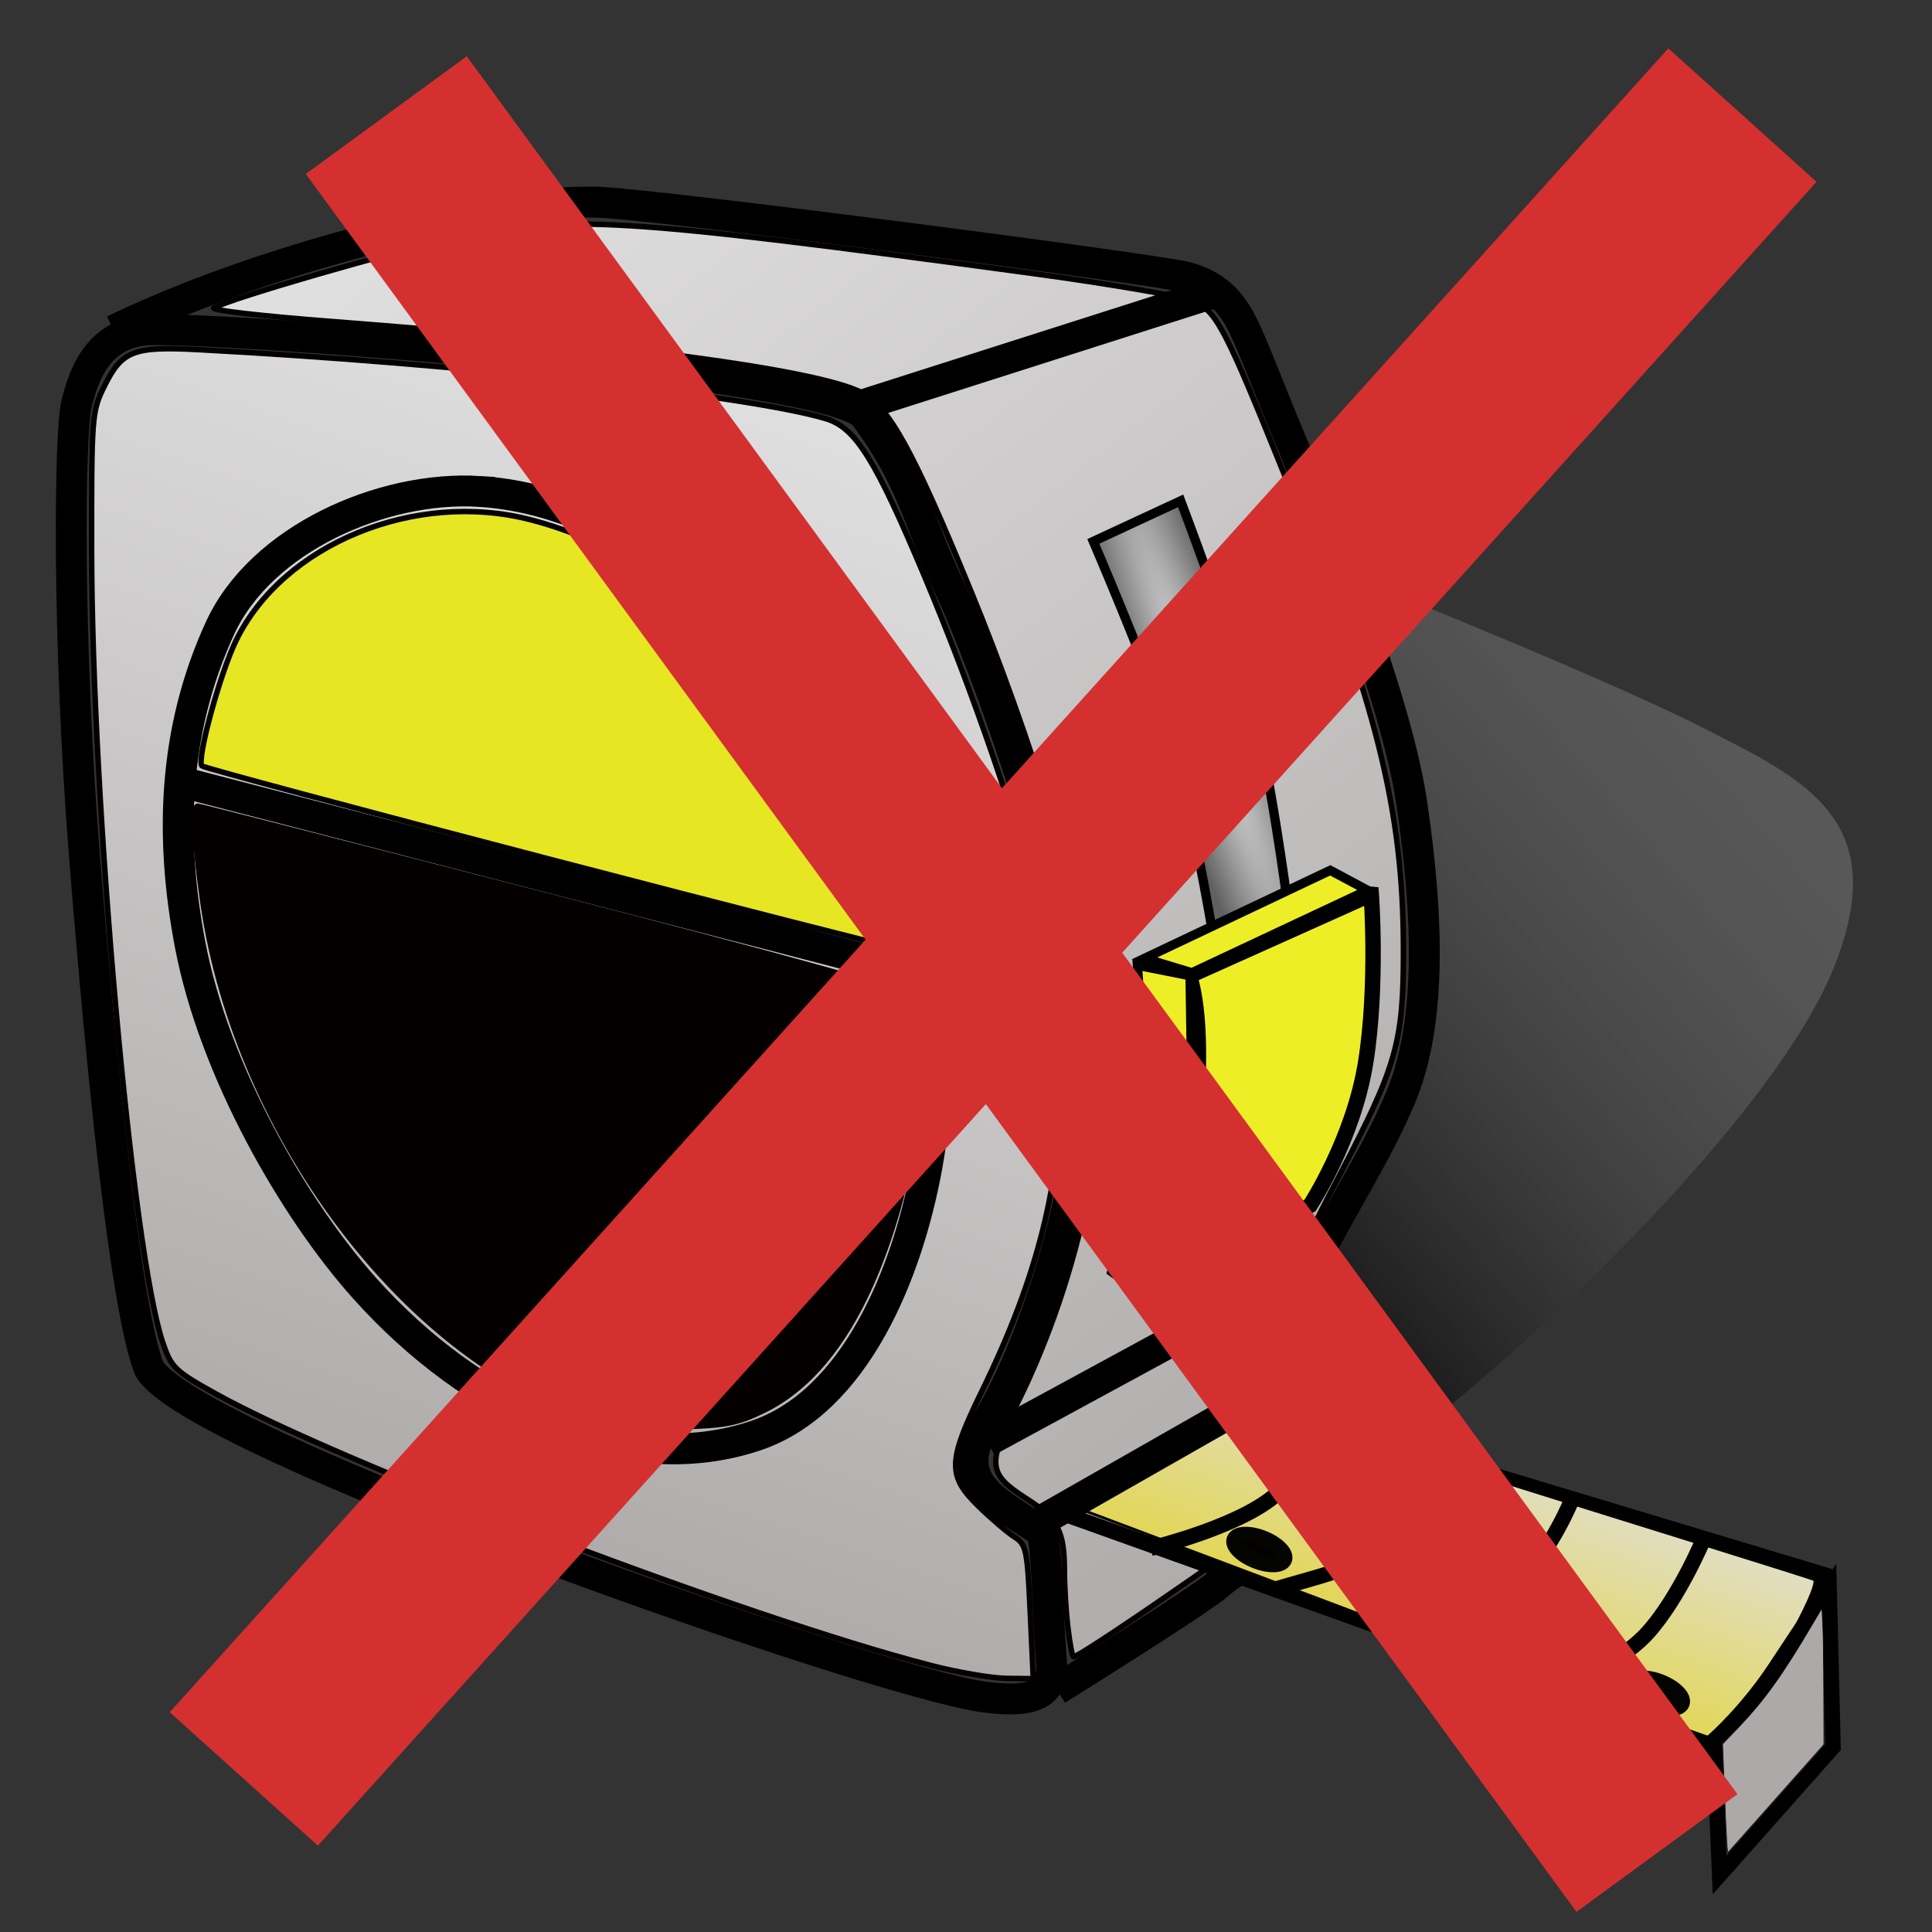 <?xml version="1.0" encoding="UTF-8" standalone="no"?>
<!-- Created with Inkscape (http://www.inkscape.org/) -->

<svg
   xmlns:dc="http://purl.org/dc/elements/1.1/"
   xmlns:cc="http://creativecommons.org/ns#"
   xmlns:rdf="http://www.w3.org/1999/02/22-rdf-syntax-ns#"
   xmlns:svg="http://www.w3.org/2000/svg"
   xmlns="http://www.w3.org/2000/svg"
   xmlns:xlink="http://www.w3.org/1999/xlink"
   xmlns:sodipodi="http://sodipodi.sourceforge.net/DTD/sodipodi-0.dtd"
   xmlns:inkscape="http://www.inkscape.org/namespaces/inkscape"
   width="64"
   height="64"
   id="svg5181"
   version="1.1"
   inkscape:version="0.92.3 (2405546, 2018-03-11)"
   sodipodi:docname="inspectMeasureClear.svg">
  <rect width="100%" height="100%" fill="#333333" stroke="none"/>
  <defs
     id="defs5183">
    <linearGradient
       inkscape:collect="always"
       id="linearGradient3413">
      <stop
         style="stop-color:#d6d6d6;stop-opacity:1"
         offset="0"
         id="stop3415" />
      <stop
         style="stop-color:#606060;stop-opacity:1"
         offset="1"
         id="stop3417" />
    </linearGradient>
    <linearGradient
       id="linearGradient3395">
      <stop
         id="stop3397"
         offset="0"
         style="stop-color:#ada9a9;stop-opacity:1;" />
      <stop
         id="stop3399"
         offset="1"
         style="stop-color:#f0f0f0;stop-opacity:1" />
    </linearGradient>
    <linearGradient
       inkscape:collect="always"
       xlink:href="#linearGradient4158"
       id="linearGradient4164"
       x1="419.994"
       y1="102.778"
       x2="458.719"
       y2="69.432"
       gradientUnits="userSpaceOnUse"
       gradientTransform="translate(-383.955,-80.426)" />
    <linearGradient
       id="linearGradient4158">
      <stop
         style="stop-color:#000000;stop-opacity:1;"
         offset="0"
         id="stop4160" />
      <stop
         style="stop-color:#f6f6f6;stop-opacity:0;"
         offset="1"
         id="stop4162" />
    </linearGradient>
    <linearGradient
       inkscape:collect="always"
       xlink:href="#linearGradient4052"
       id="linearGradient4058"
       x1="139"
       y1="44.864"
       x2="92.498"
       y2="-14.357"
       gradientUnits="userSpaceOnUse"
       gradientTransform="translate(-86.057,-13.717)" />
    <linearGradient
       id="linearGradient4052">
      <stop
         style="stop-color:#ada9a9;stop-opacity:1;"
         offset="0"
         id="stop4054" />
      <stop
         style="stop-color:#f4f4f4;stop-opacity:1"
         offset="1"
         id="stop4056" />
    </linearGradient>
    <linearGradient
       inkscape:collect="always"
       xlink:href="#linearGradient4122"
       id="linearGradient4128"
       x1="391.307"
       y1="120.811"
       x2="394.432"
       y2="112.436"
       gradientUnits="userSpaceOnUse"
       gradientTransform="translate(-342.766,-80.603)" />
    <linearGradient
       id="linearGradient4122">
      <stop
         style="stop-color:#e3d328;stop-opacity:1;"
         offset="0"
         id="stop4124" />
      <stop
         style="stop-color:#e1dec3;stop-opacity:1;"
         offset="1"
         id="stop4126" />
    </linearGradient>
    <linearGradient
       inkscape:collect="always"
       xlink:href="#linearGradient3395"
       id="linearGradient4066"
       x1="103.937"
       y1="49.179"
       x2="120.499"
       y2="0.212"
       gradientUnits="userSpaceOnUse"
       gradientTransform="translate(-86.057,-13.717)" />
    <radialGradient
       inkscape:collect="always"
       xlink:href="#linearGradient3413"
       id="radialGradient3419"
       cx="41.875"
       cy="7.441"
       fx="41.875"
       fy="7.441"
       r="3.259"
       gradientTransform="matrix(0.528,-0.193,1.775,4.852,7.058,-20.293)"
       gradientUnits="userSpaceOnUse" />
  </defs>
  <sodipodi:namedview
     id="base"
     pagecolor="#ffffff"
     bordercolor="#666666"
     borderopacity="1.0"
     inkscape:pageopacity="0.0"
     inkscape:pageshadow="2"
     inkscape:zoom="6.5625"
     inkscape:cx="29.006307"
     inkscape:cy="32.37275"
     inkscape:current-layer="layer1"
     showgrid="true"
     inkscape:grid-bbox="true"
     inkscape:document-units="px"
     inkscape:window-width="1360"
     inkscape:window-height="681"
     inkscape:window-x="0"
     inkscape:window-y="0"
     inkscape:window-maximized="1"
     inkscape:pagecheckerboard="true"
     inkscape:showpageshadow="false" />
  <g
     id="layer1"
     inkscape:label="Layer 1"
     inkscape:groupmode="layer"
     transform="translate(0,16)">
    <path
       style="fill:#e3d328;fill-opacity:1;stroke:#040400;stroke-width:0.088;stroke-miterlimit:4;stroke-dasharray:none;stroke-opacity:1"
       d=""
       id="path4102"
       inkscape:connector-curvature="0" />
    <g
       id="g3421"
       transform="matrix(1.023,0,0,1.023,-3.412,-0.254)">
      <path
         sodipodi:nodetypes="czzcczsc"
         inkscape:connector-curvature="0"
         id="path4156"
         d="M 47.498,32.252 C 52.553,28.729 60.797,20.747 62.717,15.943 64.637,11.139 61.79,9.851 58.37,8.122 54.949,6.393 46.518,3.045 46.518,3.045 l 2.396,8.289 c 0,0 0.534,4.436 0.248,6.593 -0.286,2.157 -2.757,5.529 -3.355,7.576 -0.563,1.926 1.692,6.749 1.692,6.749 z"
         style="fill:url(#linearGradient4164);fill-opacity:1;stroke:none" />
      <path
         sodipodi:nodetypes="cssssssszzsc"
         inkscape:connector-curvature="0"
         id="path4026"
         d="m 8.163,28.915 c 1.25,2.375 23.39,10.14 27.015,10.64 1.812,0.25 2.294,-0.203 2.203,-1.182 -0.135,-1.462 -0.129,-4.045 -0.35,-4.193 -1.422,-0.954 -2.98,-1.583 -1.737,-3.535 1.233,-1.936 3.546,-7.879 3.082,-12.734 C 37.986,13.833 35.294,6.18 34.03,3.528 33.092,1.56 32.889,0.124 31.333,-1.936 30.237,-3.389 9.627,-4.868 8.041,-4.706 6.454,-4.544 6.033,-3.188 5.811,-2.299 5.59,-1.41 5.505,5.278 6.078,12.426 6.651,19.574 7.412,26.995 8.163,28.915 Z"
         style="fill:none;stroke:#000000;stroke-width:1px;stroke-linecap:butt;stroke-linejoin:miter;stroke-opacity:1" />
      <path
         sodipodi:nodetypes="csszzzzzszcsc"
         inkscape:connector-curvature="0"
         id="path4030"
         d="m 7.016,-4.694 c 4.773,-2.298 10.43,-3.536 12.198,-3.801 1.768,-0.265 1.856,-0.354 3.359,-0.354 1.503,0 18.316,2.186 19.21,2.44 0.894,0.254 1.317,0.718 1.65,1.272 0.332,0.554 0.853,1.965 1.516,3.569 0.663,1.605 3.523,8.305 4.097,12.157 0.574,3.853 0.611,7.15 -0.309,9.44 -0.92,2.29 -2.884,5.052 -3,6.053 -0.103,0.893 1.488,1.584 1.508,2.707 0.02,1.123 -0.209,2.435 -0.231,3.859 -0.044,0.486 -3.712,2.784 -4.243,3.27 -0.526,0.482 -5.215,3.403 -5.215,3.403"
         style="fill:none;stroke:#000000;stroke-width:1px;stroke-linecap:butt;stroke-linejoin:miter;stroke-opacity:1" />
      <path
         inkscape:connector-curvature="0"
         id="path4040"
         d="m 37.917,37.329 c -0.061,-0.51 -0.112,-1.341 -0.113,-1.845 -0.002,-1.302 -0.205,-1.69 -1.225,-2.345 -1.259,-0.808 -1.289,-1.099 -0.311,-3.068 2.097,-4.225 3.137,-9.4 2.6,-12.939 -0.495,-3.264 -2.14,-8.637 -4.113,-13.435 -1.855,-4.51 -2.632,-5.919 -3.517,-6.377 -1.421,-0.735 -7.74,-1.582 -17.178,-2.304 -2.218,-0.17 -3.928,-0.366 -3.801,-0.437 0.578,-0.32 5.724,-1.81 7.731,-2.239 3.727,-0.796 5.294,-0.702 18.752,1.12 2.577,0.349 4.947,0.758 5.269,0.908 0.725,0.34 1.003,0.876 2.93,5.652 2.978,7.383 3.834,10.8 3.839,15.325 0.003,3.011 -0.206,3.751 -2.058,7.298 -1.777,3.402 -1.817,3.663 -0.772,5.033 l 0.721,0.946 -0.117,1.856 c -0.084,1.333 -0.197,1.946 -0.403,2.174 -0.449,0.498 -7.786,5.604 -8.053,5.604 -0.038,0 -0.119,-0.418 -0.18,-0.928 z"
         style="fill:url(#linearGradient4058);fill-opacity:1;stroke:#040000;stroke-width:0.177;stroke-miterlimit:4;stroke-dasharray:none;stroke-opacity:1" />
      <path
         sodipodi:nodetypes="czcczcc"
         inkscape:connector-curvature="0"
         id="path4096"
         d="m 43.681,29.961 c 0,0 -1.193,0.696 -2.79,1.833 -1.597,1.137 -3.349,1.747 -3.349,1.747 l 21.116,7.556 c 0,0 1.525,-1.306 2.35,-2.485 0.825,-1.179 1.46,-2.993 1.46,-2.993 z"
         style="fill:none;stroke:#000000;stroke-width:0.5;stroke-linecap:butt;stroke-linejoin:miter;stroke-miterlimit:4;stroke-dasharray:none;stroke-opacity:1" />
      <path
         sodipodi:nodetypes="ccsscssscc"
         inkscape:connector-curvature="0"
         id="path4100"
         d="m 49.116,37.538 -11.138,-4.191 3.261,-1.586 c 1.125,-0.547 0.887,-0.843 1.827,-1.136 l 0.796,-0.591 8.231,2.589 c 3.754,1.181 9.948,3.095 9.992,3.138 0.226,0.226 -1.768,3.76 -2.404,4.191 l -0.969,0.932 z"
         style="fill:url(#linearGradient4128);fill-opacity:1;stroke:#040400;stroke-width:0.088;stroke-miterlimit:4;stroke-dasharray:none;stroke-opacity:1" />
      <path
         inkscape:connector-curvature="0"
         id="path4042"
         d="m 33.439,38.527 c -5.909,-1.527 -19.078,-6.533 -23.126,-8.791 -1.324,-0.738 -1.433,-0.844 -1.708,-1.658 C 7.613,25.136 6.31,10.616 6.302,2.416 c -0.004,-4.337 0.008,-4.487 0.413,-5.303 0.573,-1.154 0.936,-1.294 3.068,-1.181 8.316,0.44 17.788,1.483 20.294,2.234 0.965,0.289 1.605,1.315 3.221,5.168 1.549,3.694 3.006,7.935 3.828,11.147 0.529,2.068 0.588,2.546 0.587,4.773 -8.9e-4,3.618 -0.758,6.669 -2.578,10.391 -1.112,2.275 -1.127,2.75 -0.117,3.736 0.413,0.404 0.937,0.851 1.164,0.995 0.385,0.244 0.419,0.405 0.512,2.425 l 0.1,2.164 -0.866,-0.009 c -0.476,-0.005 -1.596,-0.197 -2.489,-0.428 v 10e-6 z"
         style="fill:url(#linearGradient4066);fill-opacity:1;stroke:#040000;stroke-width:0.177;stroke-miterlimit:4;stroke-dasharray:none;stroke-opacity:1" />
      <g
         transform="translate(-405.699,-80.603)"
         id="g4080">
        <path
           style="fill:none;stroke:#000000;stroke-width:1px;stroke-linecap:butt;stroke-linejoin:miter;stroke-opacity:1"
           d="m 424.559,81.124 c -3.157,-0.194 -7.074,1.547 -8.397,4.419 -1.558,3.382 -1.613,6.88 -0.972,10.253 0.777,4.091 3.371,8.586 5.657,11.137 3.466,3.869 8.367,6.196 12.64,4.773 3.28,-1.092 4.952,-5.348 5.568,-8.75 0.837,-4.623 -0.318,-9.875 -2.917,-13.789 -2.599,-3.915 -6.888,-7.755 -11.579,-8.043 z"
           id="path4070"
           inkscape:connector-curvature="0"
           sodipodi:nodetypes="asasaaaa" />
        <path
           style="fill:none;stroke:#000000;stroke-width:1px;stroke-linecap:butt;stroke-linejoin:miter;stroke-opacity:1"
           d="m 414.748,90.493 24.218,6.276"
           id="path4072"
           inkscape:connector-curvature="0" />
        <path
           style="fill:#e6e623;fill-opacity:1;stroke:#040000;stroke-width:0.177;stroke-miterlimit:4;stroke-dasharray:none;stroke-opacity:1"
           d="m 169.986,26.109 c -6.056,-1.58 -11.061,-2.923 -11.122,-2.983 -0.183,-0.183 0.584,-2.996 1.109,-4.068 1.529,-3.123 5.805,-4.872 9.54,-3.902 2.392,0.621 4.382,1.874 6.71,4.225 2.448,2.472 4.186,5.369 5.014,8.362 0.326,1.178 0.331,1.28 0.057,1.26 -0.164,-0.012 -5.253,-1.314 -11.309,-2.894 v 0 z"
           id="path4076"
           inkscape:connector-curvature="0"
           transform="translate(256.709,66.887)" />
        <path
           style="fill:#040000;fill-opacity:1;stroke:#040000;stroke-width:0.177;stroke-miterlimit:4;stroke-dasharray:none;stroke-opacity:1"
           d="m 172.028,44.399 c -6.16,-1.542 -12.026,-9.072 -13.133,-16.861 -0.262,-1.841 -0.33,-3.11 -0.167,-3.11 0.051,0 5.202,1.32 11.446,2.933 7.596,1.963 11.432,3.03 11.591,3.226 0.184,0.227 0.218,0.87 0.151,2.856 -0.07,2.067 -0.177,2.871 -0.551,4.154 -0.969,3.32 -2.417,5.472 -4.304,6.395 -0.852,0.417 -1.254,0.496 -2.687,0.531 -0.927,0.022 -1.982,-0.034 -2.346,-0.125 z"
           id="path4078"
           inkscape:connector-curvature="0"
           transform="translate(256.709,66.887)" />
      </g>
      <g
         transform="translate(-345.496,-81.541)"
         id="g4110">
        <path
           style="fill:none;stroke:#000000;stroke-width:0.5;stroke-linecap:butt;stroke-linejoin:miter;stroke-miterlimit:4;stroke-dasharray:none;stroke-opacity:1"
           d="m 404.334,122.499 0.182,4.363 3.671,-4.14 -0.126,-5.154 c 0,0 -0.777,1.125 -1.717,2.561 -0.941,1.436 -2.01,2.37 -2.01,2.37 z"
           id="path4098"
           inkscape:connector-curvature="0"
           sodipodi:nodetypes="cccczcc" />
        <path
           style="fill:#ada9a9;fill-opacity:1;stroke:#040400;stroke-width:0.022;stroke-miterlimit:4;stroke-dasharray:none;stroke-opacity:1"
           d="m 148.034,58.859 c -0.015,-0.226 -0.051,-1.02 -0.08,-1.767 l -0.052,-1.357 0.464,-0.484 c 0.894,-0.933 1.461,-1.723 2.494,-3.475 l 0.26,-0.441 0.027,0.529 c 0.015,0.291 0.029,1.285 0.032,2.209 l 0.005,1.679 -1.55,1.746 c -0.852,0.96 -1.555,1.751 -1.562,1.758 -0.007,0.007 -0.024,-0.172 -0.039,-0.398 v 0 z"
           id="path4104"
           inkscape:connector-curvature="0"
           transform="translate(256.709,66.887)" />
      </g>
      <path
         inkscape:connector-curvature="0"
         id="path4114"
         d="m 37.068,33.843 10.076,-5.745"
         style="fill:none;stroke:#000000;stroke-width:1px;stroke-linecap:butt;stroke-linejoin:miter;stroke-opacity:1" />
      <path
         inkscape:connector-curvature="0"
         id="path4116"
         d="m 35.3,31.28 10.253,-5.568"
         style="fill:none;stroke:#000000;stroke-width:1px;stroke-linecap:butt;stroke-linejoin:miter;stroke-opacity:1" />
      <path
         inkscape:connector-curvature="0"
         id="path4118"
         d="m 31.068,-2.217 11.75,-3.75"
         style="fill:none;stroke:#000000;stroke-width:1px;stroke-linecap:butt;stroke-linejoin:miter;stroke-opacity:1" />
      <path
         sodipodi:nodetypes="czc"
         inkscape:connector-curvature="0"
         id="path4132"
         d="m 40.6,34.742 c 0,0 2.742,-0.655 3.982,-1.677 1.241,-1.023 1.576,-2.441 1.576,-2.441"
         style="fill:none;stroke:#000000;stroke-width:0.5;stroke-linecap:butt;stroke-linejoin:miter;stroke-miterlimit:4;stroke-dasharray:none;stroke-opacity:1" />
      <path
         style="fill:none;stroke:#000000;stroke-width:0.5;stroke-linecap:butt;stroke-linejoin:miter;stroke-miterlimit:4;stroke-dasharray:none;stroke-opacity:1"
         d="m 44.502,36.106 c 1.312,-0.401 3.157,-0.792 4.027,-1.589 0.869,-0.797 1.532,-2.529 1.532,-2.529"
         id="path4134"
         inkscape:connector-curvature="0"
         sodipodi:nodetypes="czc" />
      <path
         sodipodi:nodetypes="czc"
         inkscape:connector-curvature="0"
         id="path4136"
         d="m 48.985,37.637 c 0,0 2.499,-0.765 3.562,-1.832 1.064,-1.067 1.687,-2.64 1.687,-2.64"
         style="fill:none;stroke:#000000;stroke-width:0.5;stroke-linecap:butt;stroke-linejoin:miter;stroke-miterlimit:4;stroke-dasharray:none;stroke-opacity:1" />
      <path
         style="fill:none;stroke:#000000;stroke-width:0.5;stroke-linecap:butt;stroke-linejoin:miter;stroke-miterlimit:4;stroke-dasharray:none;stroke-opacity:1"
         d="m 53.66,39.265 c 0,0 2.013,-0.655 3.032,-1.788 1.02,-1.133 1.819,-3.059 1.819,-3.059"
         id="path4138"
         inkscape:connector-curvature="0"
         sodipodi:nodetypes="czc" />
      <ellipse
         ry="0.386"
         rx="0.874"
         cy="15.537"
         cx="53.987"
         transform="rotate(22.2)"
         id="path4140"
         style="fill:#040000;fill-opacity:1;stroke:#040400;stroke-width:0.5;stroke-miterlimit:4;stroke-dasharray:none;stroke-opacity:1" />
      <ellipse
         ry="0.386"
         rx="0.874"
         cy="15.389"
         cx="58.484"
         style="fill:#040000;fill-opacity:1;stroke:#040400;stroke-width:0.5;stroke-miterlimit:4;stroke-dasharray:none;stroke-opacity:1"
         id="path4142"
         transform="rotate(22.2)" />
      <ellipse
         ry="0.386"
         rx="0.874"
         cy="15.244"
         cx="62.643"
         transform="rotate(22.2)"
         id="path4144"
         style="fill:#040000;fill-opacity:1;stroke:#040400;stroke-width:0.5;stroke-miterlimit:4;stroke-dasharray:none;stroke-opacity:1" />
      <ellipse
         ry="0.386"
         rx="0.874"
         cy="14.983"
         cx="67.667"
         style="fill:#040000;fill-opacity:1;stroke:#040400;stroke-width:0.5;stroke-miterlimit:4;stroke-dasharray:none;stroke-opacity:1"
         id="path4146"
         transform="rotate(22.2)" />
      <path
         sodipodi:nodetypes="cczcczc"
         inkscape:connector-curvature="0"
         id="path4148"
         d="m 47.738,13.567 -5.891,2.642 c 0,0 0.509,1.238 0.192,4.6 -0.317,3.361 -1.29,5.425 -1.29,5.425 l 5.007,-2.593 c 0,0 1.403,-2.144 1.801,-4.626 0.398,-2.482 0.182,-5.448 0.182,-5.448 z"
         style="fill:#eeee27;fill-opacity:1;stroke:#000000;stroke-width:0.5;stroke-linecap:butt;stroke-linejoin:miter;stroke-miterlimit:4;stroke-dasharray:none;stroke-opacity:1" />
      <path
         sodipodi:nodetypes="csccscc"
         inkscape:connector-curvature="0"
         id="path3411"
         d="m 42.603,14.816 c 0,0 -0.784,-4.659 -1.49,-6.718 C 40.407,6.041 38.739,2.139 38.739,2.139 l 2.828,-1.313 c 0,0 1.608,4.273 2.222,6.313 0.647,2.148 1.237,6.718 1.237,6.718 z"
         style="fill:url(#radialGradient3419);fill-opacity:1;fill-rule:evenodd;stroke:#000000;stroke-width:0.3;stroke-linecap:butt;stroke-linejoin:miter;stroke-miterlimit:4;stroke-dasharray:none;stroke-opacity:1" />
      <path
         sodipodi:nodetypes="ccccc"
         inkscape:connector-curvature="0"
         id="path3405"
         d="m 41.929,16.107 5.69,-2.671 -1.209,-0.645 -6.016,2.851 z"
         style="fill:#eeee27;fill-opacity:1;fill-rule:evenodd;stroke:#000000;stroke-width:0.3;stroke-linecap:butt;stroke-linejoin:miter;stroke-miterlimit:4;stroke-dasharray:none;stroke-opacity:1" />
      <path
         sodipodi:nodetypes="ccccccc"
         inkscape:connector-curvature="0"
         id="path3409"
         d="m 40.166,15.865 0.354,5 -1.187,4.924 1.035,0.745 1.591,-4.672 -0.088,-5.657 z"
         style="fill:#eeee27;fill-opacity:1;fill-rule:evenodd;stroke:#000000;stroke-width:0.3;stroke-linecap:butt;stroke-linejoin:miter;stroke-miterlimit:4;stroke-dasharray:none;stroke-opacity:1" />
    </g>
    <path
       style="fill:none;fill-rule:evenodd;stroke:#d43030;stroke-width:6.606;stroke-linecap:butt;stroke-linejoin:miter;stroke-miterlimit:4;stroke-dasharray:none;stroke-opacity:1"
       d="M 57.72,-12.187 8.077,42.93"
       id="path3620"
       inkscape:connector-curvature="0" />
    <path
       style="fill:none;fill-rule:evenodd;stroke:#d43030;stroke-width:6.606;stroke-linecap:butt;stroke-linejoin:miter;stroke-miterlimit:4;stroke-dasharray:none;stroke-opacity:1"
       d="M 54.889,45.384 12.796,-12.187"
       id="path3622"
       inkscape:connector-curvature="0"
       sodipodi:nodetypes="cc" />
  </g>
</svg>
